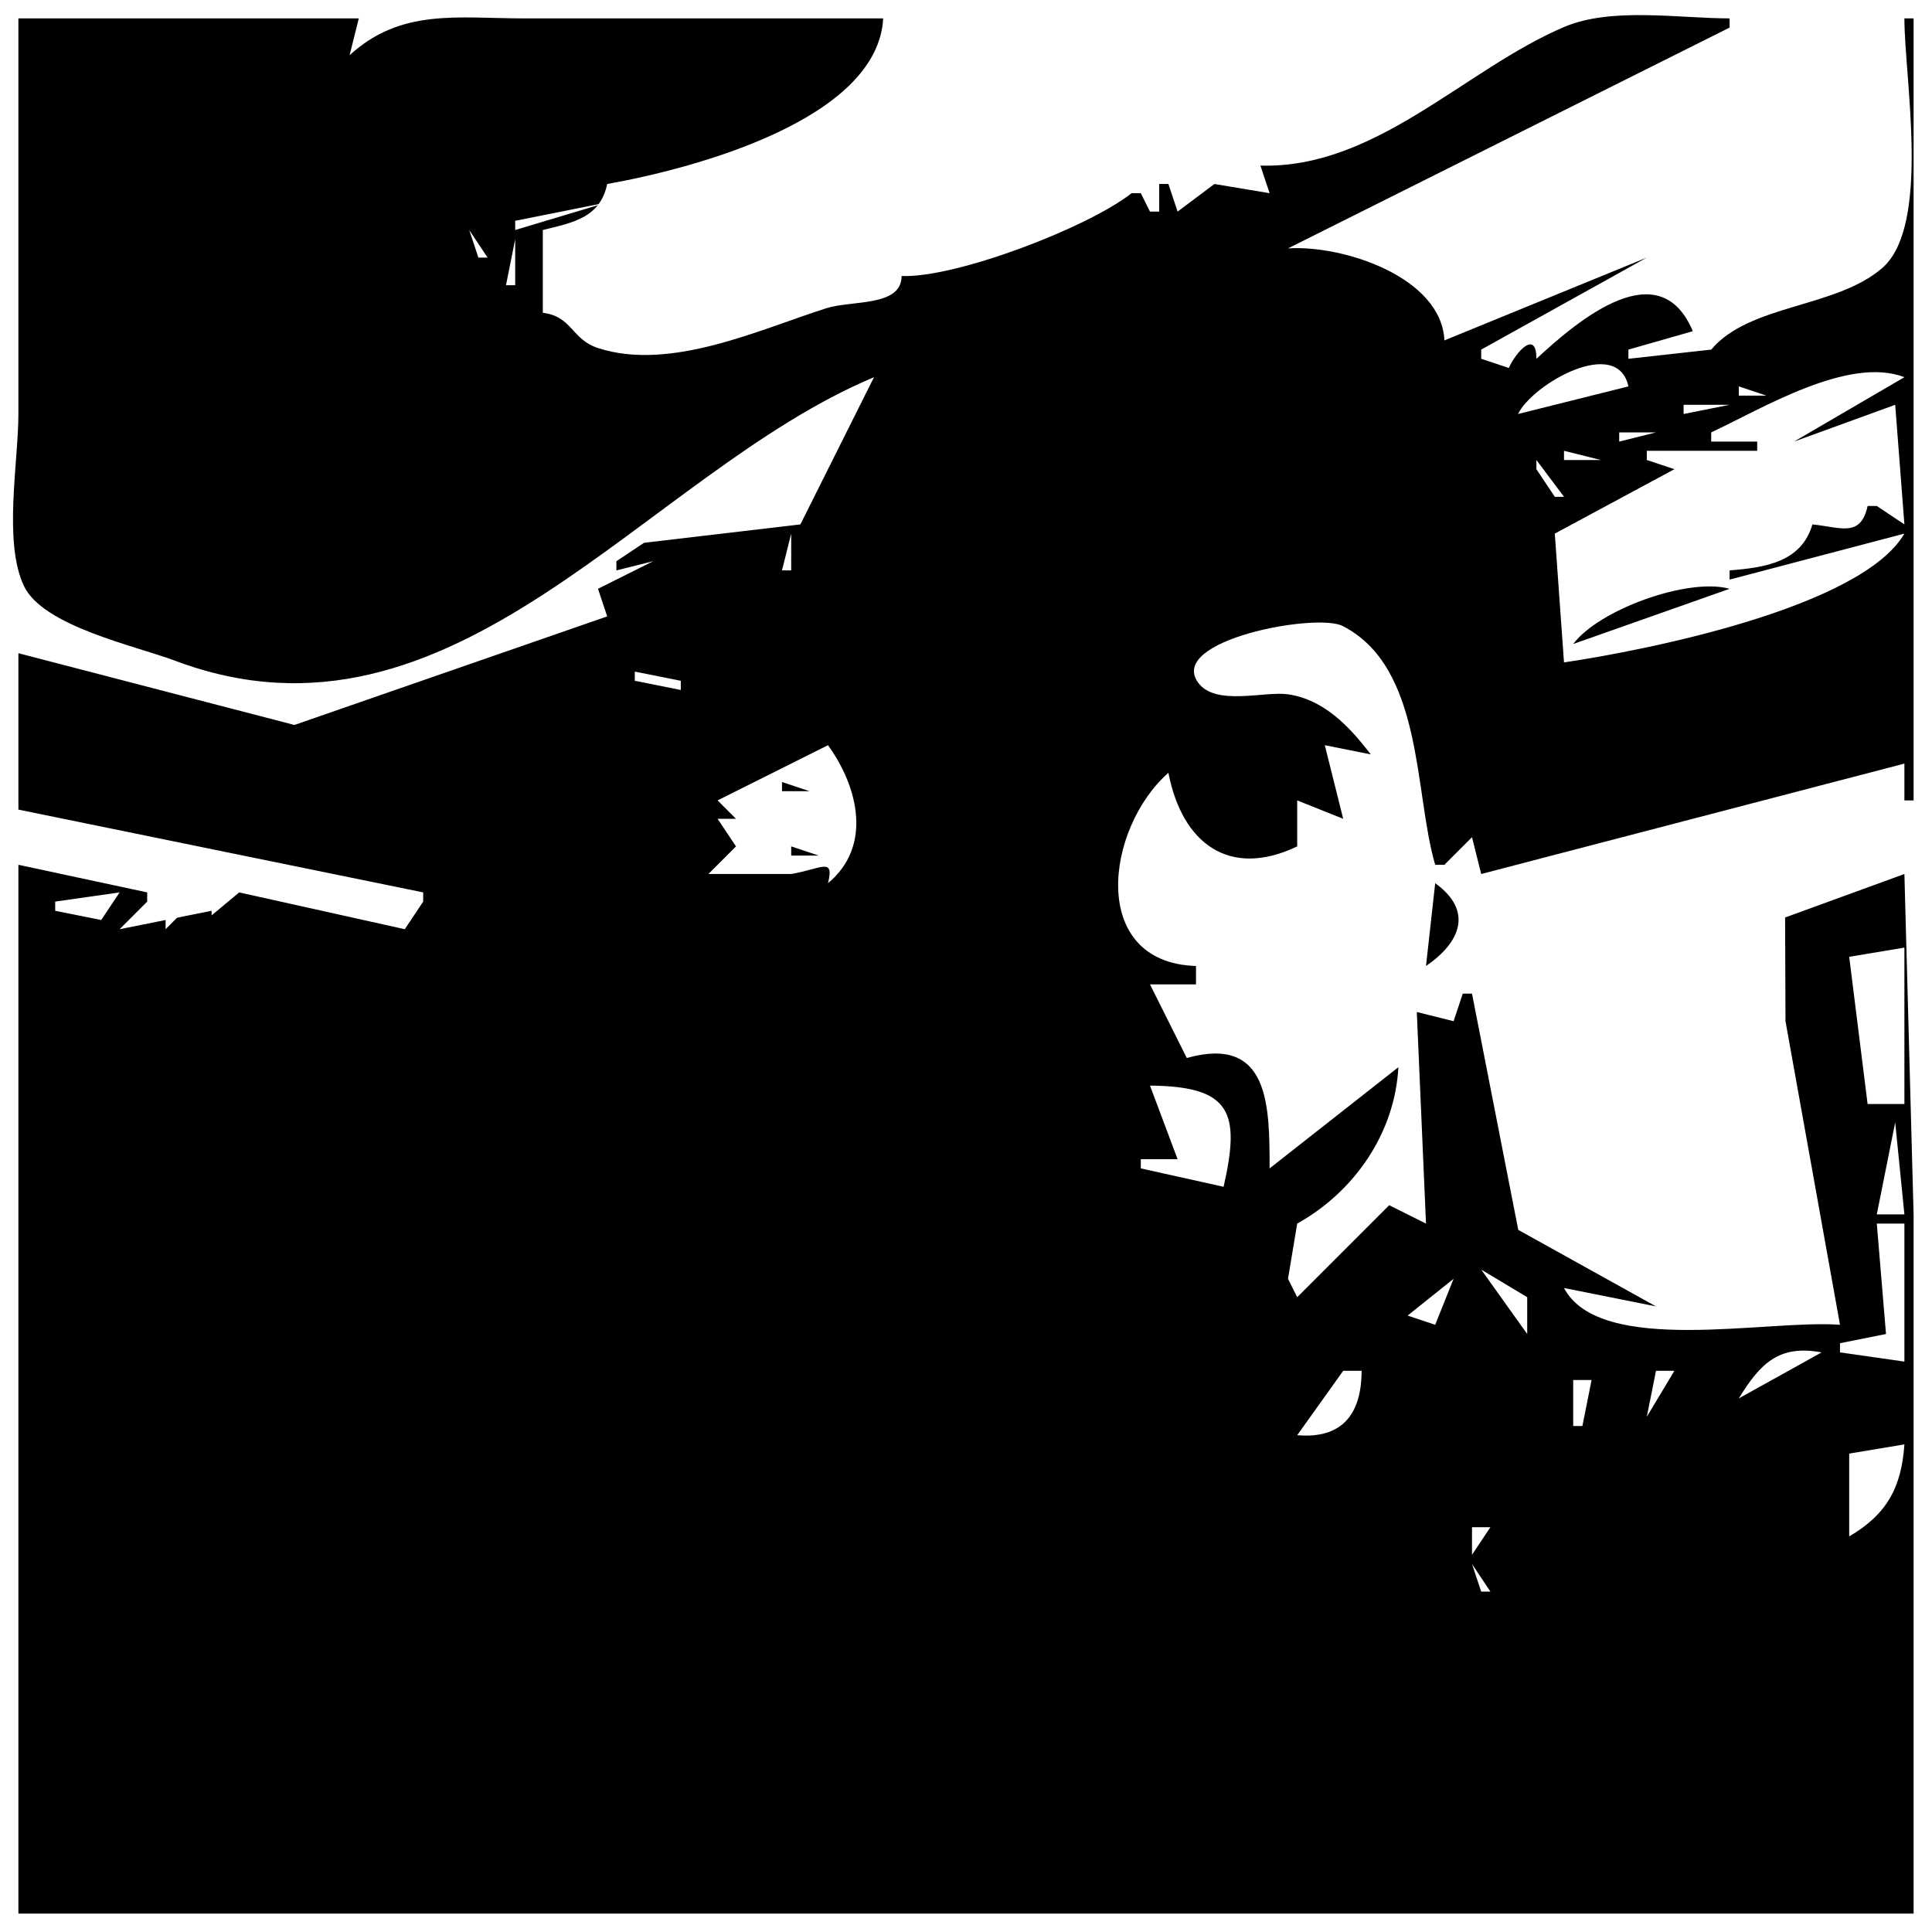 <?xml version="1.0" standalone="yes"?>
<svg width="210" height="210">
<path style="fill:#ffffff; stroke:none;" d="M0 0L0 210L210 210L210 0L0 0z"/>
<path style="fill:#000000; stroke:none;" d="M2 2L2 45C2 50.226 0.338 58.911 2.603 63.697C4.675 68.075 14.766 70.212 19 71.807C49.424 83.269 70.019 51.456 95 41L87 57L70 59L67 61L67 62L71 61L65 64L66 67L32 78.801L2 71L2 88L46 97L46 98L44 101L26 97L20 102L23 100L23 99L13 101L16 98L16 97L2 94L2 95L2 129L2 208L208 208L208 132L207 95L194.032 99.728L194.075 111L200 144C192.217 143.386 173.943 147.444 170 140L180 142L165.028 133.683L160 108L159 108L158 111L154 110L155 133L151 131L141 141L140 139L141 133C147.237 129.52 151.613 123.156 152 116L138 127C137.999 120.204 137.992 112.488 129 115L125 107L130 107L130 105C118.3 104.619 120.151 90.039 127 84C128.491 91.699 133.64 95.521 141 92L141 87L146 89L144 81L149 82C146.717 79.027 143.94 76.031 140 75.469C137.402 75.099 132.081 76.802 130.211 74.169C126.944 69.568 143.095 66.579 145.945 68.042C154.758 72.567 153.689 86.181 156 94L157 94L160 91L161 95L207 83L207 87L208 87L208 2L207 2C207 8.506 209.909 24.562 204.566 29.157C199.524 33.495 190.151 33.06 186 38L177 39L177 38L184 36C180.389 27.389 171.65 34.692 167 39C167.022 35.8 164.787 38.215 164 40L161 39L161 38L179 28L157 37C156.687 30.123 145.995 26.605 140 27L188 3L188 2C182.486 2 175.155 0.74 170 2.938C159.195 7.544 149.559 18.363 137 18L138 21L132 20L128 23L127 20L126 20L126 23L125 23L124 21L123 21C118.258 24.736 103.903 30.239 98 30C98 33.367 92.63 32.614 89.833 33.5C82.583 35.796 72.914 40.394 65 37.833C62.13 36.905 62.173 34.373 59 34L59 25C62.42 24.175 65.235 23.617 66 20C75.486 18.314 95.397 12.982 96 2L57 2C49.739 2 43.606 0.874 38 6L39 2L2 2z"/>
<path style="fill:#ffffff; stroke:none;" d="M62.667 3.333L63.333 3.667L62.667 3.333M68.667 3.333L69.333 3.667L68.667 3.333M65.667 4.333L66.333 4.667L65.667 4.333M62.667 5.333L63.333 5.667L62.667 5.333M58 7L59 8L58 7M47.667 11.333L48.333 11.667L47.667 11.333M41 16L45 20L41 16M56 24L56 25L66 22L56 24z"/>
<path style="fill:#000000; stroke:none;" d="M121 21L122 22L121 21M65 24L66 25L65 24z"/>
<path style="fill:#ffffff; stroke:none;" d="M51 25L52 28L53 28L51 25M54 25L55 26L54 25z"/>
<path style="fill:#000000; stroke:none;" d="M62.667 25.333L63.333 25.667L62.667 25.333z"/>
<path style="fill:#ffffff; stroke:none;" d="M56 26L55 31L56 31L56 26z"/>
<path style="fill:#000000; stroke:none;" d="M182 28L183 29L182 28z"/>
<path style="fill:#ffffff; stroke:none;" d="M49 30L50 31L49 30M36.667 31.333L37.333 31.667L36.667 31.333M48 33L49 34L48 33z"/>
<path style="fill:#000000; stroke:none;" d="M82.667 34.333L83.333 34.667L82.667 34.333z"/>
<path style="fill:#ffffff; stroke:none;" d="M177 34L178 35L177 34M172 36L173 37L172 36M170 37L171 38L170 37M202 37L201 39L202 37M98 39L99 40L98 39M165 45L177 42C175.813 36.489 166.625 41.695 165 45M186 47L186 48L191 48L191 49L179 49L179 50L182 51L169 58L170 72C178.969 70.675 202.328 66.024 207 58L188 63L188 62C191.92 61.689 195.809 61.087 197 57C200.081 57.312 202.242 58.467 203 55L204 55L207 57L206 44L195 48L207 41C200.944 38.66 191.548 44.406 186 47M194 41L195 42L194 41M189 42L189 43L192 43L189 42M183 44L183 45L188 44L183 44M176 47L176 48L180 47L176 47z"/>
<path style="fill:#000000; stroke:none;" d="M193 46L194 47L193 46z"/>
<path style="fill:#ffffff; stroke:none;" d="M170 49L170 50L174 50L170 49z"/>
<path style="fill:#000000; stroke:none;" d="M193 49L195 51L193 49z"/>
<path style="fill:#ffffff; stroke:none;" d="M167 50L167 51L169 54L170 54L167 50z"/>
<path style="fill:#000000; stroke:none;" d="M199 50L200 51L199 50M197 51L198 52L197 51z"/>
<path style="fill:#ffffff; stroke:none;" d="M45 53L46 54L45 53z"/>
<path style="fill:#000000; stroke:none;" d="M194 53L195 54L194 53M197.667 54.333L198.333 54.667L197.667 54.333M176 55L177 56L176 55M186 55L187 56L186 55M201 56L202 57L201 56z"/>
<path style="fill:#ffffff; stroke:none;" d="M81 57L82 58L81 57M86 58L85 62L86 62L86 58z"/>
<path style="fill:#000000; stroke:none;" d="M194 58L193 60L194 58z"/>
<path style="fill:#ffffff; stroke:none;" d="M82.333 60.667L82.667 61.333L82.333 60.667z"/>
<path style="fill:#000000; stroke:none;" d="M189.667 60.333L190.333 60.667L189.667 60.333M186.667 61.333L187.333 61.667L186.667 61.333z"/>
<path style="fill:#ffffff; stroke:none;" d="M87.333 62.667L87.667 63.333L87.333 62.667z"/>
<path style="fill:#000000; stroke:none;" d="M171 70L188 64C183.487 62.748 173.811 66.257 171 70M194 63L195 64L194 63z"/>
<path style="fill:#ffffff; stroke:none;" d="M67 65L68 66L67 65M85 66L86 67L85 66M201.667 66.333L202.333 66.667L201.667 66.333M195.667 68.333L196.333 68.667L195.667 68.333M186 71L187 72L186 71M183.667 72.333L184.333 72.667L183.667 72.333M69 73L69 74L74 75L74 74L69 73M66 74L67 75L66 74M177 74L178 75L177 74M75 75L76 76L75 75M69 76L70 77L69 76M77 76L78 77L77 76M169 76L170 77L169 76M66 77L65 79L66 77M90 81L78 87L80 89L78 89L80 92L77 95L86 95C89.232 94.461 90.725 93.102 90 96C94.856 91.974 93.276 85.534 90 81z"/>
<path style="fill:#000000; stroke:none;" d="M89 83L90 84L89 83z"/>
<path style="fill:#ffffff; stroke:none;" d="M140 84L146 87L140 84z"/>
<path style="fill:#000000; stroke:none;" d="M85 85L85 86L88 86L85 85M82.667 86.333L83.333 86.667L82.667 86.333M91 87L92 88L91 87M81.667 89.333L82.333 89.667L81.667 89.333M91 90L92 91L91 90M82.667 91.333L83.333 91.667L82.667 91.333M86 92L86 93L89 93L86 92M177 92L178 93L177 92M207 93L208 94L207 93z"/>
<path style="fill:#ffffff; stroke:none;" d="M83.667 95.333L84.333 95.667L83.667 95.333z"/>
<path style="fill:#000000; stroke:none;" d="M169 95L170 96L169 95z"/>
<path style="fill:#ffffff; stroke:none;" d="M88 96L89 97L88 96z"/>
<path style="fill:#000000; stroke:none;" d="M156 96L155 105C158.804 102.4 160.133 98.98 156 96z"/>
<path style="fill:#ffffff; stroke:none;" d="M6 98L6 99L11 100L13 97L6 98M78.333 97.667L78.667 98.333L78.333 97.667M86 97L87 98L86 97M82 98L83 99L82 98M18 99L18 101L20 99L18 99M30.667 100.333L31.333 100.667L30.667 100.333M24 101L23 103L24 101M70 102L71 103L70 102M201 104L203 120L207 120L207 103L201 104M125 118L128 126L124 126L124 127L133 129C134.839 120.927 133.839 118.08 125 118M206 122L204 132L207 132L206 122M204 133L205 145L200 146L200 147L207 148L207 133L204 133M161 138L166 145L166 141L161 138M138 139L139 140L138 139M153 143L156 144L158 139L153 143M140 141L141 142L140 141M49 142L50 143L49 142M138 142L139 143L138 142z"/>
<path style="fill:#000000; stroke:none;" d="M175.667 142.333L176.333 142.667L175.667 142.333z"/>
<path style="fill:#ffffff; stroke:none;" d="M189 152L198 147C193.397 146.145 191.347 148.162 189 152M188 148L189 149L188 148M146 149L141 156C145.866 156.417 147.993 153.737 148 149L146 149M161 149L164 157L161 149M180 149L179 154L182 149L180 149M171 150L171 155L172 155L173 150L171 150M133 155L136 153L133 155M131 155L132 156L131 155M201 158L201 167C205.076 164.621 206.686 161.675 207 157L201 158M160 166L160 169L162 166L160 166M199 169L200 170L199 169M160 170L161 173L162 173L160 170M204 183L205 184L204 183M151.667 199.333L152.333 199.667L151.667 199.333M154 203L155 204L154 203z"/>
</svg>
